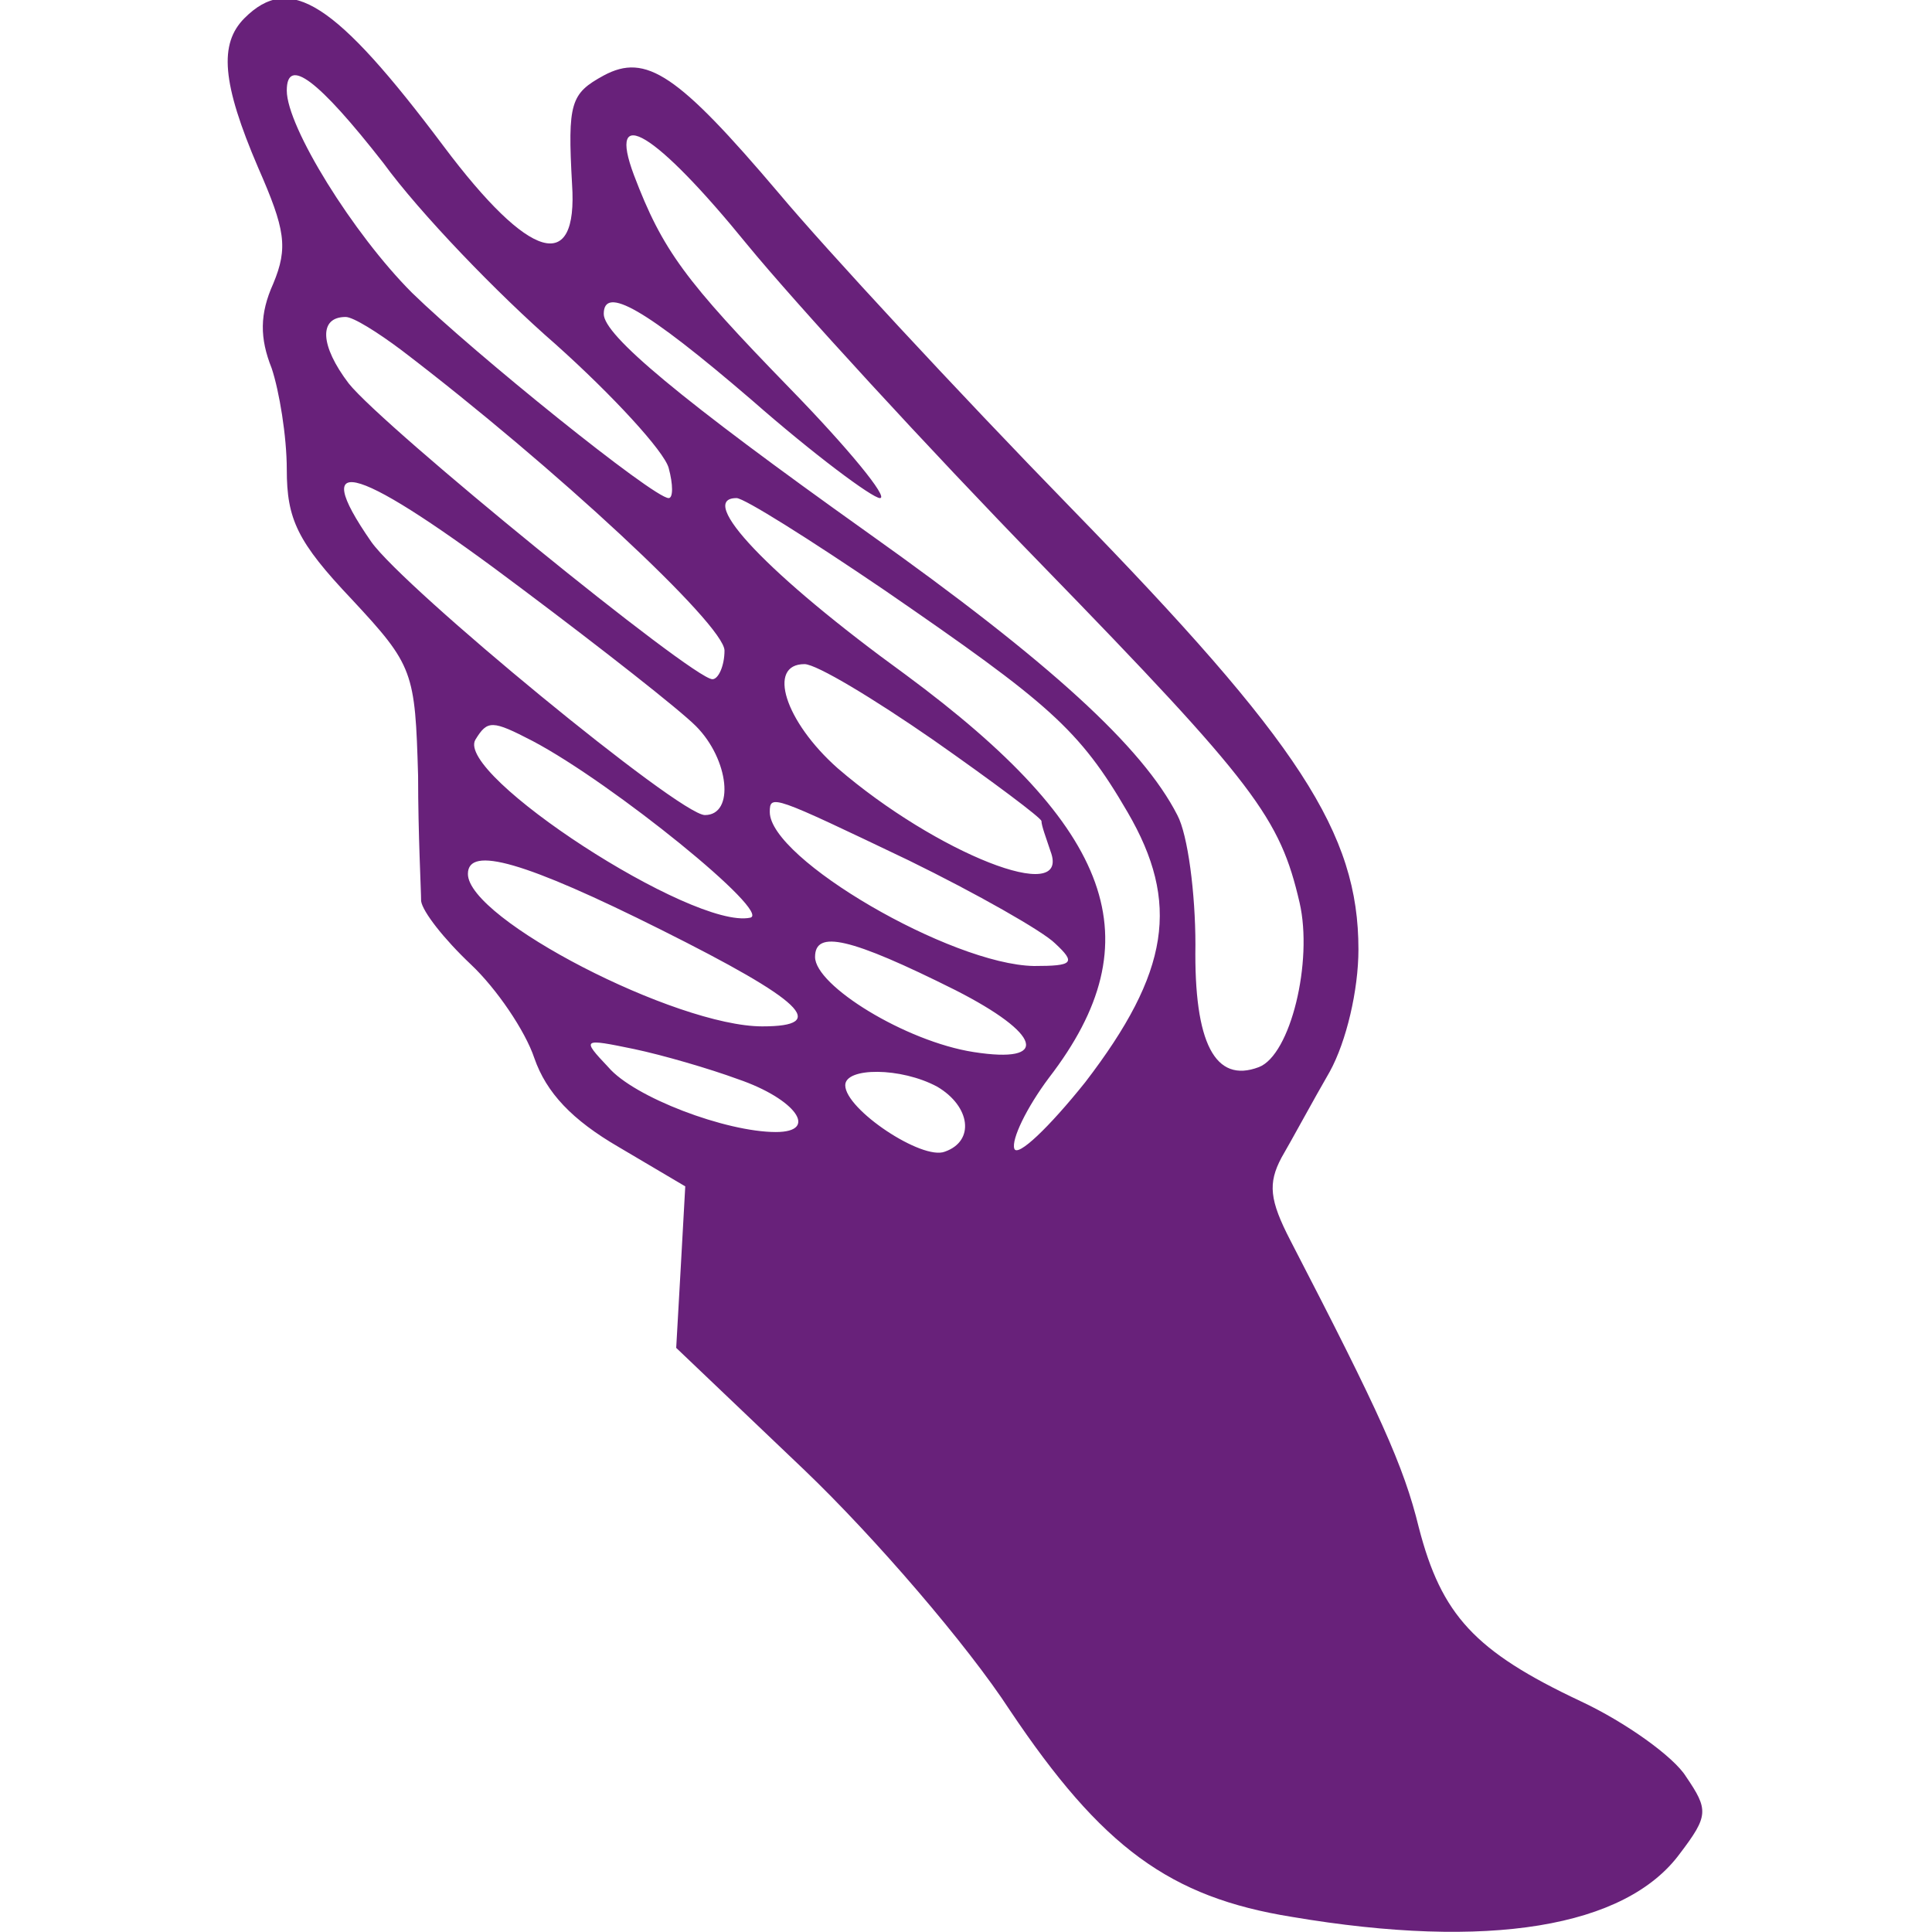 <?xml version="1.0" standalone="no"?>
<svg version="1.0" xmlns="http://www.w3.org/2000/svg"
 width="128" height="128" viewBox="0 0 128 128"
 fill="#68217a">
  <g transform="translate(0,128) scale(0.1,-0.1)" stroke="none">
    <path d="M162 1268c-17-17-15-43 9-99 18-41 20-53 10-77-9-20-9-36-1-56 5-15 10-45 10-67 0-33 7-48 43-86 41-44 42-48 44-117 0-39 2-76 2-83 1-7 15-25 33-42 17-16 36-44 42-62 8-23 25-41 56-59l44-26-3-54-3-53 85-81c47-45 108-116 136-159 61-91 106-124 187-137 130-22 221-7 257 42 19 25 19 29 4 51-8 13-40 36-70 50-70 33-92 57-107 115-10 41-26 76-85 190-14 27-15 38-6 55 7 12 21 38 32 57 11 20 19 54 19 81 0 77-39 137-190 292-76 78-163 172-194 209-67 79-88 93-116 78-22-12-24-18-21-72 4-60-28-51-85 25-72 96-102 115-132 85zm92-96c24-33 76-87 114-120 38-34 72-71 75-82 3-11 3-20 0-20-10 0-129 96-170 136-39 39-83 110-83 134 0 23 21 7 64-48zm241-54c32-39 120-135 195-212 142-146 158-168 171-224 9-39-6-101-27-109-29-11-43 16-42 81 0 34-5 73-12 86-23 45-84 101-205 187-125 89-175 131-175 145 0 19 27 4 98-57 41-36 80-65 85-65 6 0-21 33-60 73-69 71-84 91-103 141-18 48 14 29 75-46zm-229-70c101-77 214-182 214-199 0-10-4-19-8-19-13 0-218 167-241 196-19 25-20 44-2 44 5 0 21-10 37-22zm81-159c52-39 103-79 114-90 22-22 26-59 6-59-17 0-199 150-221 181-43 62-9 51 101-32zm239 0c109-75 129-92 161-147 35-60 28-106-28-179-24-30-45-50-47-44-2 6 8 27 23 47 70 91 43 165-95 267-91 66-139 117-112 117 5 0 48-27 98-61zm32-99c40-28 72-52 72-54 0-3 3-11 6-20 14-37-76-1-141 55-35 31-47 69-22 69 8 0 46-23 85-50zm-265-1c53-28 159-114 144-117-38-8-196 95-182 118 8 13 11 13 38-1zm249-79c45-22 89-47 97-55 14-13 12-15-14-15-55 1-175 71-175 102 0 12 2 11 92-32zm-164-46c94-47 112-64 67-64-57 0-195 71-195 101 0 19 38 8 128-37zm195-40c57-29 63-49 12-41-45 7-105 44-105 63 0 18 23 13 93-22zm-144-59c38-13 54-35 25-35-33 0-94 23-111 43-18 19-17 19 17 12 19-4 50-13 69-20zm132-5c22-13 25-36 5-43-15-6-66 28-66 44 0 12 37 12 61-1z"/>
  </g>
</svg>
